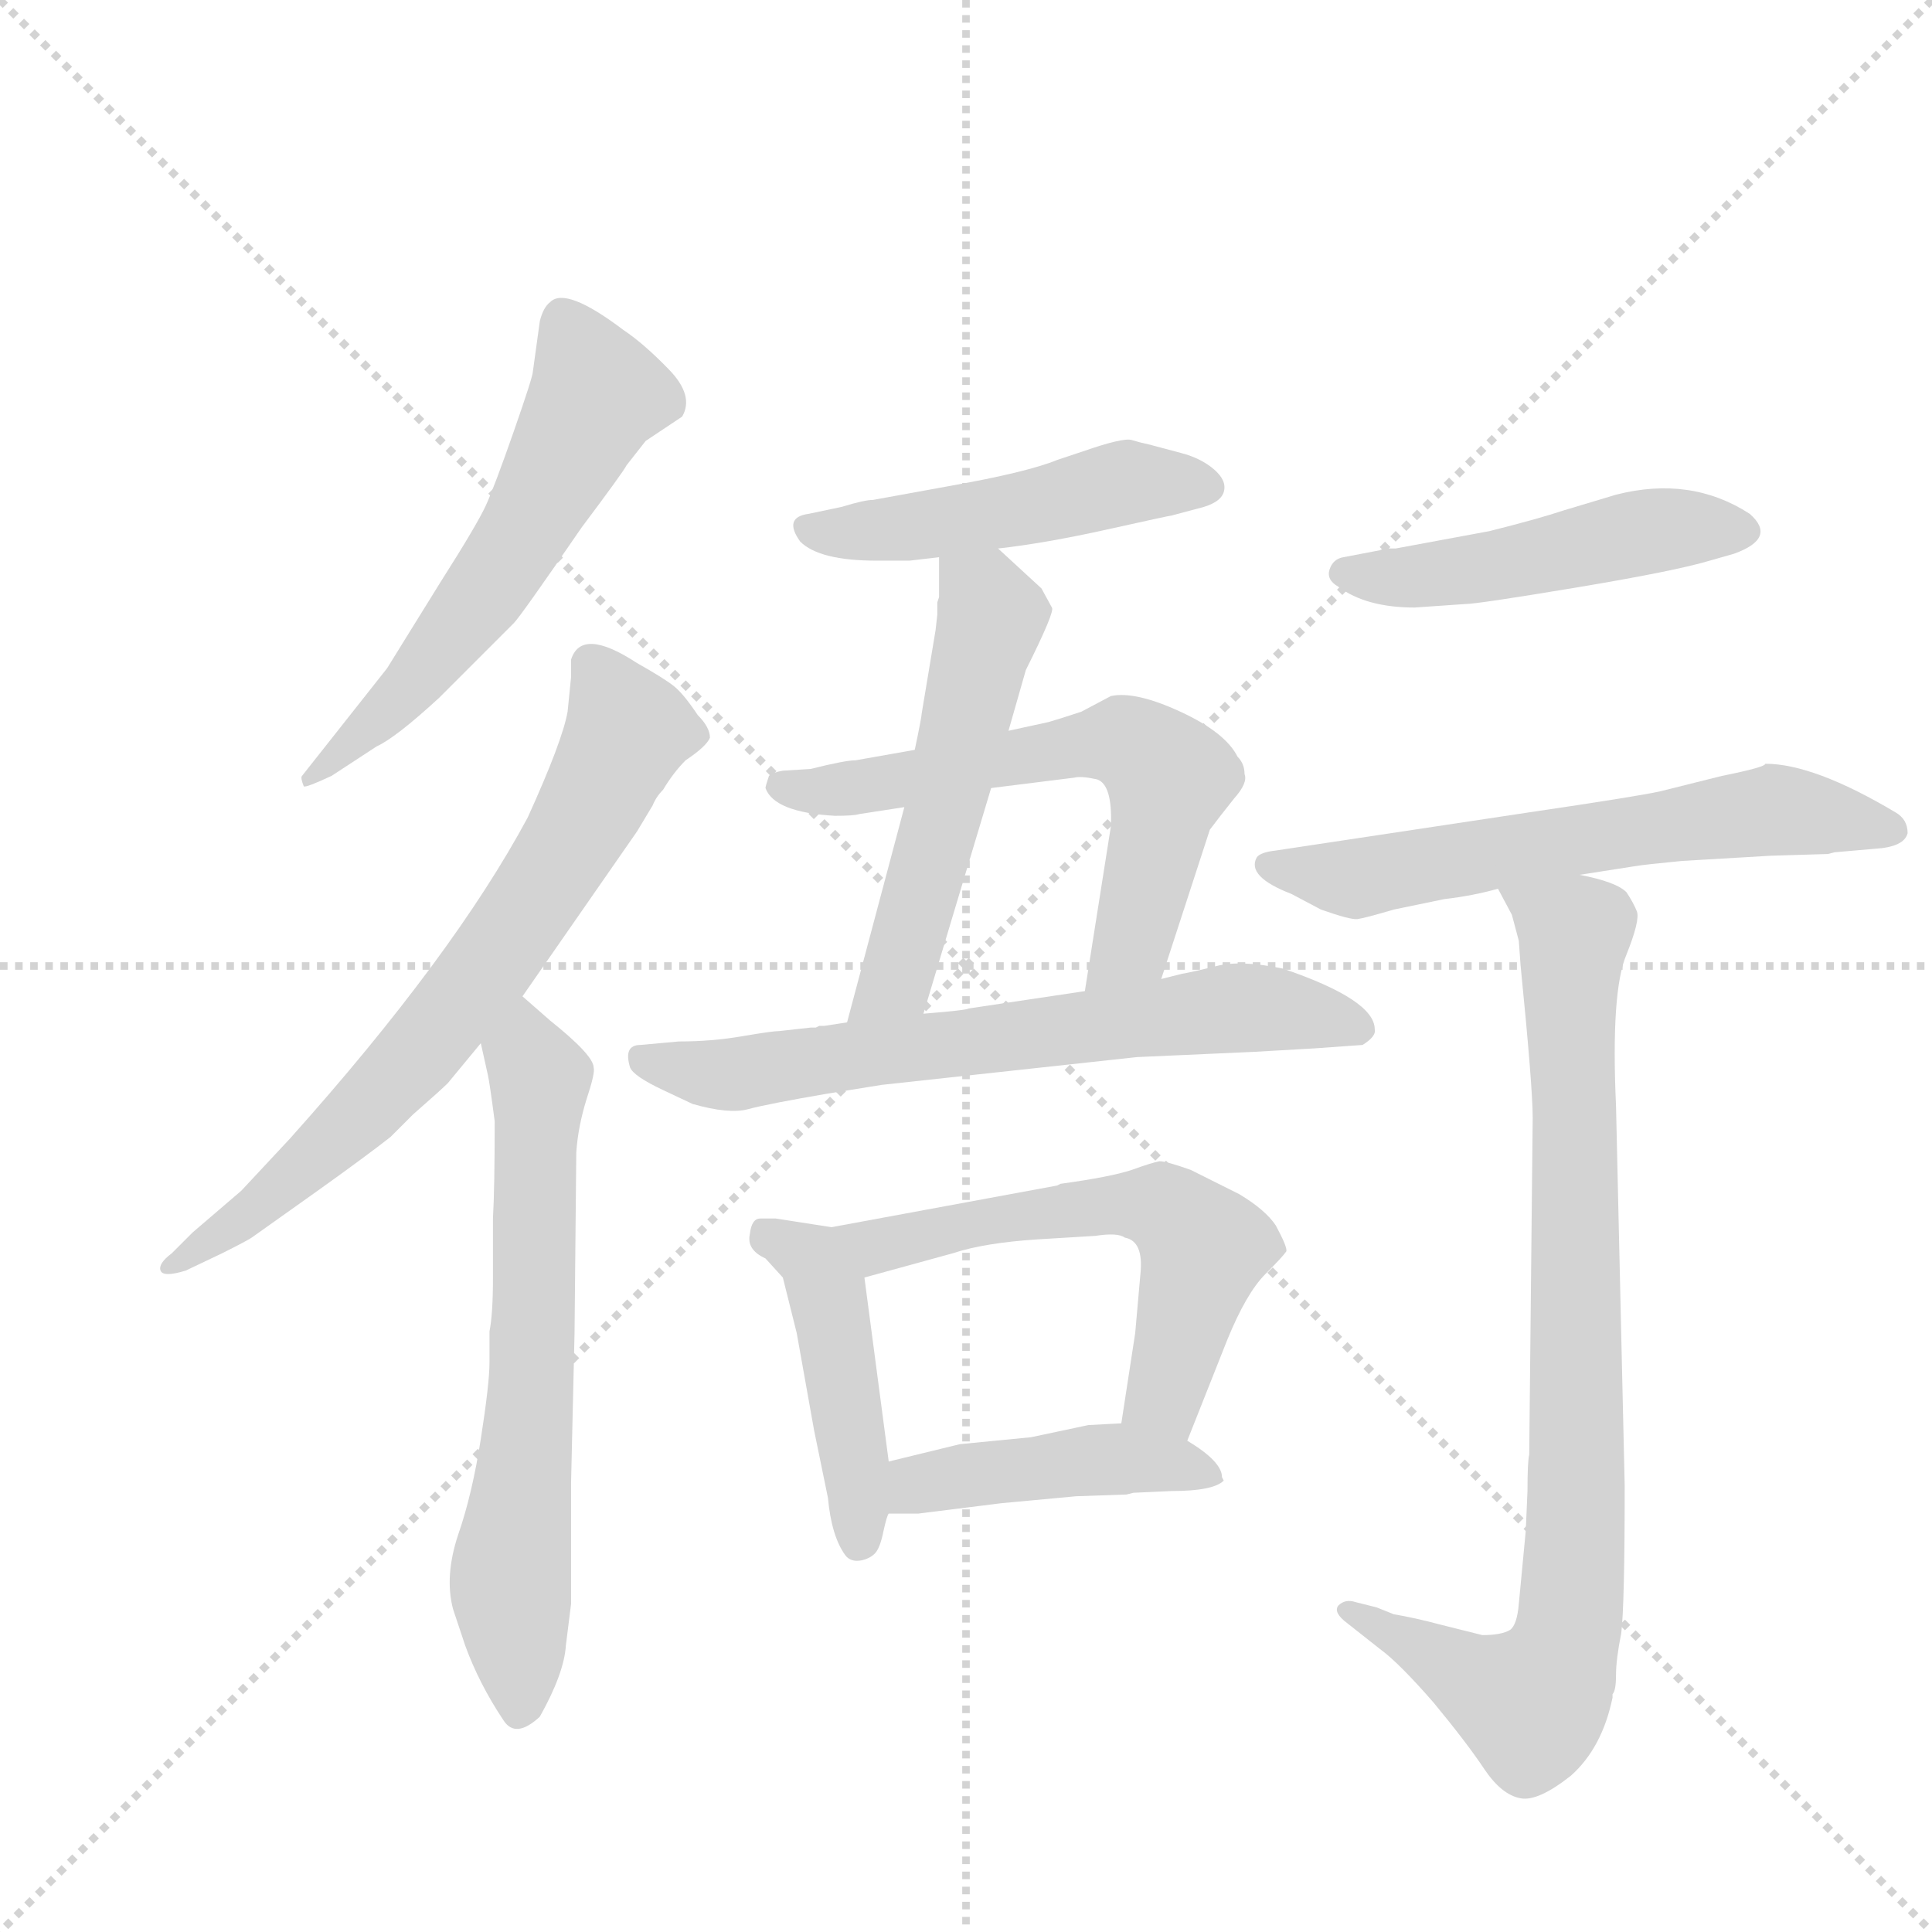 <svg version="1.1" viewBox="0 0 1024 1024" xmlns="http://www.w3.org/2000/svg">
  <g stroke="lightgray" stroke-dasharray="1,1" stroke-width="1" transform="scale(4, 4)">
    <line x1="0" y1="0" x2="256" y2="256"></line>
    <line x1="256" y1="0" x2="0" y2="256"></line>
    <line x1="128" y1="0" x2="128" y2="256"></line>
    <line x1="0" y1="128" x2="256" y2="128"></line>
  </g>
  <g transform="scale(0.92, -0.92) translate(60, -900)">
    <style type="text/css">
      
        @keyframes keyframes0 {
          from {
            stroke: blue;
            stroke-dashoffset: 584;
            stroke-width: 128;
          }
          66% {
            animation-timing-function: step-end;
            stroke: blue;
            stroke-dashoffset: 0;
            stroke-width: 128;
          }
          to {
            stroke: black;
            stroke-width: 1024;
          }
        }
        #make-me-a-hanzi-animation-0 {
          animation: keyframes0 0.725s both;
          animation-delay: 0s;
          animation-timing-function: linear;
        }
      
        @keyframes keyframes1 {
          from {
            stroke: blue;
            stroke-dashoffset: 707;
            stroke-width: 128;
          }
          70% {
            animation-timing-function: step-end;
            stroke: blue;
            stroke-dashoffset: 0;
            stroke-width: 128;
          }
          to {
            stroke: black;
            stroke-width: 1024;
          }
        }
        #make-me-a-hanzi-animation-1 {
          animation: keyframes1 0.825s both;
          animation-delay: 0.725s;
          animation-timing-function: linear;
        }
      
        @keyframes keyframes2 {
          from {
            stroke: blue;
            stroke-dashoffset: 660;
            stroke-width: 128;
          }
          68% {
            animation-timing-function: step-end;
            stroke: blue;
            stroke-dashoffset: 0;
            stroke-width: 128;
          }
          to {
            stroke: black;
            stroke-width: 1024;
          }
        }
        #make-me-a-hanzi-animation-2 {
          animation: keyframes2 0.787s both;
          animation-delay: 1.551s;
          animation-timing-function: linear;
        }
      
        @keyframes keyframes3 {
          from {
            stroke: blue;
            stroke-dashoffset: 489;
            stroke-width: 128;
          }
          61% {
            animation-timing-function: step-end;
            stroke: blue;
            stroke-dashoffset: 0;
            stroke-width: 128;
          }
          to {
            stroke: black;
            stroke-width: 1024;
          }
        }
        #make-me-a-hanzi-animation-3 {
          animation: keyframes3 0.648s both;
          animation-delay: 2.338s;
          animation-timing-function: linear;
        }
      
        @keyframes keyframes4 {
          from {
            stroke: blue;
            stroke-dashoffset: 538;
            stroke-width: 128;
          }
          64% {
            animation-timing-function: step-end;
            stroke: blue;
            stroke-dashoffset: 0;
            stroke-width: 128;
          }
          to {
            stroke: black;
            stroke-width: 1024;
          }
        }
        #make-me-a-hanzi-animation-4 {
          animation: keyframes4 0.688s both;
          animation-delay: 2.986s;
          animation-timing-function: linear;
        }
      
        @keyframes keyframes5 {
          from {
            stroke: blue;
            stroke-dashoffset: 617;
            stroke-width: 128;
          }
          67% {
            animation-timing-function: step-end;
            stroke: blue;
            stroke-dashoffset: 0;
            stroke-width: 128;
          }
          to {
            stroke: black;
            stroke-width: 1024;
          }
        }
        #make-me-a-hanzi-animation-5 {
          animation: keyframes5 0.752s both;
          animation-delay: 3.674s;
          animation-timing-function: linear;
        }
      
        @keyframes keyframes6 {
          from {
            stroke: blue;
            stroke-dashoffset: 670;
            stroke-width: 128;
          }
          69% {
            animation-timing-function: step-end;
            stroke: blue;
            stroke-dashoffset: 0;
            stroke-width: 128;
          }
          to {
            stroke: black;
            stroke-width: 1024;
          }
        }
        #make-me-a-hanzi-animation-6 {
          animation: keyframes6 0.795s both;
          animation-delay: 4.426s;
          animation-timing-function: linear;
        }
      
        @keyframes keyframes7 {
          from {
            stroke: blue;
            stroke-dashoffset: 449;
            stroke-width: 128;
          }
          59% {
            animation-timing-function: step-end;
            stroke: blue;
            stroke-dashoffset: 0;
            stroke-width: 128;
          }
          to {
            stroke: black;
            stroke-width: 1024;
          }
        }
        #make-me-a-hanzi-animation-7 {
          animation: keyframes7 0.615s both;
          animation-delay: 5.221s;
          animation-timing-function: linear;
        }
      
        @keyframes keyframes8 {
          from {
            stroke: blue;
            stroke-dashoffset: 582;
            stroke-width: 128;
          }
          65% {
            animation-timing-function: step-end;
            stroke: blue;
            stroke-dashoffset: 0;
            stroke-width: 128;
          }
          to {
            stroke: black;
            stroke-width: 1024;
          }
        }
        #make-me-a-hanzi-animation-8 {
          animation: keyframes8 0.724s both;
          animation-delay: 5.836s;
          animation-timing-function: linear;
        }
      
        @keyframes keyframes9 {
          from {
            stroke: blue;
            stroke-dashoffset: 447;
            stroke-width: 128;
          }
          59% {
            animation-timing-function: step-end;
            stroke: blue;
            stroke-dashoffset: 0;
            stroke-width: 128;
          }
          to {
            stroke: black;
            stroke-width: 1024;
          }
        }
        #make-me-a-hanzi-animation-9 {
          animation: keyframes9 0.614s both;
          animation-delay: 6.56s;
          animation-timing-function: linear;
        }
      
        @keyframes keyframes10 {
          from {
            stroke: blue;
            stroke-dashoffset: 485;
            stroke-width: 128;
          }
          61% {
            animation-timing-function: step-end;
            stroke: blue;
            stroke-dashoffset: 0;
            stroke-width: 128;
          }
          to {
            stroke: black;
            stroke-width: 1024;
          }
        }
        #make-me-a-hanzi-animation-10 {
          animation: keyframes10 0.645s both;
          animation-delay: 7.174s;
          animation-timing-function: linear;
        }
      
        @keyframes keyframes11 {
          from {
            stroke: blue;
            stroke-dashoffset: 630;
            stroke-width: 128;
          }
          67% {
            animation-timing-function: step-end;
            stroke: blue;
            stroke-dashoffset: 0;
            stroke-width: 128;
          }
          to {
            stroke: black;
            stroke-width: 1024;
          }
        }
        #make-me-a-hanzi-animation-11 {
          animation: keyframes11 0.763s both;
          animation-delay: 7.818s;
          animation-timing-function: linear;
        }
      
        @keyframes keyframes12 {
          from {
            stroke: blue;
            stroke-dashoffset: 867;
            stroke-width: 128;
          }
          74% {
            animation-timing-function: step-end;
            stroke: blue;
            stroke-dashoffset: 0;
            stroke-width: 128;
          }
          to {
            stroke: black;
            stroke-width: 1024;
          }
        }
        #make-me-a-hanzi-animation-12 {
          animation: keyframes12 0.956s both;
          animation-delay: 8.581s;
          animation-timing-function: linear;
        }
      
    </style>
    
      <path d="M 114 453 Q 113 452 115 447 Q 116 446 131 453 L 157 470 Q 168 475 193 498 L 236 541 Q 240 545 275 596 Q 299 628 301 632 L 312 646 L 333 660 Q 340 672 325.5 687 Q 311 702 299 710 Q 266 735 257 726 Q 253 723 251 715 L 247 686 Q 247 683 236 651.5 Q 225 620 220 609 Q 215 598 194 565 L 163 515 L 114 453 Z" fill="lightgray"></path>
    
      <path d="M 267 490 Q 264 473 244 429 Q 201 349 107 244 L 79 214 L 51 190 L 39 178 Q 31 172 32.5 168 Q 34 164 47 168 L 68 178 Q 82 185 85 187 L 123 214 Q 151 234 165 245 L 178 258 Q 194 272 198 276 L 217 299 L 241 326 L 307 421 L 316 436 Q 318 441 322 445 Q 328 455 335 462 Q 347 470 349 475 Q 349 481 342 488 Q 334 500 328.5 504.5 Q 323 509 307 518 Q 275 539 269 520 L 269 510 L 267 490 Z" fill="lightgray"></path>
    
      <path d="M 217 299 L 221 281 Q 222 277 225 254 Q 225 216 224 198 L 224 164 Q 224 143 222 133 L 222 115 Q 222 103 217 71 Q 212 39 204 16 Q 196 -8 201 -27 L 208 -48 Q 216 -70 230 -91 Q 237 -102 251 -89 Q 265 -64 266 -48 L 269 -24 L 269 46 L 271 132 L 272 236 Q 273 251 278 267 Q 283 282 282 285 Q 282 292 257 312 L 241 326 C 218 346 210 328 217 299 Z" fill="lightgray"></path>
    
      <path d="M 515 584 Q 542 587 578 595 Q 614 603 615 603 L 630 607 Q 643 610 645 616.5 Q 647 623 639.5 629.5 Q 632 636 620.5 639 Q 609 642 605.5 643 Q 602 644 599.5 644.5 Q 597 645 592 646.5 Q 587 648 564 640 L 549 635 Q 532 628 487 620 L 443 612 Q 438 612 425 608 L 406 604 Q 391 602 401 588 Q 412 577 445 577 L 464 577 L 481 579 L 515 584 Z" fill="lightgray"></path>
    
      <path d="M 521 479 L 531 514 Q 548 548 546 550 L 540 561 L 515 584 C 493 604 481 609 481 579 L 481 556 L 480 553 L 480 546 L 479 537 L 471 489 Q 471 487 467 468 L 461 435 L 428 311 C 420 282 463 287 472 316 L 511 446 L 521 479 Z" fill="lightgray"></path>
    
      <path d="M 609 336 L 637 422 Q 643 430 651 440 Q 659 449 657 454 Q 657 460 653 464 Q 646 478 620 490 Q 594 502 580 499 L 563 490 Q 551 486 544 484 L 521 479 L 467 468 L 433 462 Q 427 462 407 457 L 391 456 Q 385 455 383 453 Q 381 447 381 446 Q 386 432 421 430 Q 432 430 435 431 L 461 435 L 511 446 L 559 452 Q 563 453 572 451 Q 581 448 580 424 L 565 329 C 560 299 600 307 609 336 Z" fill="lightgray"></path>
    
      <path d="M 389 306 Q 385 306 367.5 303 Q 350 300 331 300 L 309 298 Q 299 298 303 285 Q 305 280 322 272 L 339 264 Q 360 258 371 261 Q 382 264 417 270 L 448 275 L 595 291 L 662 294 L 697 296 L 725 298 Q 733 303 732 307 Q 732 324 679 342 Q 655 347 641 343.5 Q 627 340 621 339 L 609 336 L 565 329 L 498 319 Q 497 318 472 316 L 428 311 L 415 309 L 412 309 L 410 308 L 407 308 L 389 306 Z" fill="lightgray"></path>
    
      <path d="M 419 193 L 387 198 L 378 198 Q 373 198 372 189 Q 370 180 381 175 L 391 164 L 399 132 L 409 76 L 417 37 Q 419 15 427 4 Q 430 0 436 1 Q 441 2 444 5 Q 447 8 449 18 Q 451 27 452 28 L 452 58 L 438 164 C 434 191 434 191 419 193 Z" fill="lightgray"></path>
    
      <path d="M 624 70 L 647 128 Q 658 155 669 166 Q 679 176 681 179 Q 682 181 675 194 Q 669 203 654 212 L 626 226 Q 612 231 608 231 Q 603 230 592 226 Q 580 222 551 218 L 549 217 L 419 193 C 389 188 409 156 438 164 L 489 178 Q 507 184 538 186 L 571 188 Q 584 190 588 187 Q 599 185 597 166 L 594 132 L 586 80 C 581 50 613 42 624 70 Z" fill="lightgray"></path>
    
      <path d="M 589 39 L 593 40 L 615 41 Q 639 41 645 47 L 644 49 Q 644 58 624 70 C 607 81 607 81 586 80 L 567 79 L 534 72 L 493 68 L 452 58 C 423 51 422 28 452 28 L 469 28 L 517 34 L 560 38 L 589 39 Z" fill="lightgray"></path>
    
      <path d="M 744 584 L 737 584 L 735 583 L 714 579 Q 708 578 706 572 Q 704 566 711 562 Q 727 550 755 550 L 784 552 Q 791 552 848 561.5 Q 905 571 925 577 L 939 581 Q 964 590 948 604 Q 914 626 871 615 L 841 606 Q 826 601 798 594 L 744 584 Z" fill="lightgray"></path>
    
      <path d="M 960 407 L 993 408 L 997 409 L 1020 411 Q 1037 412 1039 420 Q 1039 428 1032 432 Q 985 460 957 460 Q 957 458 932 453 L 896 444 Q 882 441 821 432 L 675 410 Q 666 409 664 406 Q 658 395 684 385 L 701 376 Q 718 370 722 370.5 Q 726 371 743 376 L 772 382 Q 789 384 803 388 L 850 396 L 882 401 Q 888 402 909 404 L 960 407 Z" fill="lightgray"></path>
    
      <path d="M 803 388 L 811 373 L 815 358 L 816 344 Q 823 274 823 256 L 821 62 Q 820 58 820 41 L 819 18 L 815 -24 Q 814 -36 810 -39 Q 805 -42 794 -42 L 770 -36 Q 755 -32 743 -30 L 733 -26 L 721 -23 Q 715 -21 711 -25 Q 708 -29 716 -35 L 735 -50 Q 746 -58 766 -81 Q 785 -104 795 -119 Q 805 -134 816 -136 Q 826 -138 845 -123 Q 863 -107 869 -78 L 869 -76 Q 871 -74 871 -65 Q 871 -56 874 -41 Q 876 -25 876 44 L 871 263 Q 868 329 877 350 Q 885 370 883 375 Q 881 380 877 386 Q 871 392 850 396 C 821 404 791 412 803 388 Z" fill="lightgray"></path>
    
    
      <clipPath id="make-me-a-hanzi-clip-0">
        <path d="M 114 453 Q 113 452 115 447 Q 116 446 131 453 L 157 470 Q 168 475 193 498 L 236 541 Q 240 545 275 596 Q 299 628 301 632 L 312 646 L 333 660 Q 340 672 325.5 687 Q 311 702 299 710 Q 266 735 257 726 Q 253 723 251 715 L 247 686 Q 247 683 236 651.5 Q 225 620 220 609 Q 215 598 194 565 L 163 515 L 114 453 Z"></path>
      </clipPath>
      <path clip-path="url(#make-me-a-hanzi-clip-0)" d="M 264 715 L 284 673 L 259 622 L 176 502 L 117 450" fill="none" id="make-me-a-hanzi-animation-0" stroke-dasharray="456 912" stroke-linecap="round"></path>
    
      <clipPath id="make-me-a-hanzi-clip-1">
        <path d="M 267 490 Q 264 473 244 429 Q 201 349 107 244 L 79 214 L 51 190 L 39 178 Q 31 172 32.5 168 Q 34 164 47 168 L 68 178 Q 82 185 85 187 L 123 214 Q 151 234 165 245 L 178 258 Q 194 272 198 276 L 217 299 L 241 326 L 307 421 L 316 436 Q 318 441 322 445 Q 328 455 335 462 Q 347 470 349 475 Q 349 481 342 488 Q 334 500 328.5 504.5 Q 323 509 307 518 Q 275 539 269 520 L 269 510 L 267 490 Z"></path>
      </clipPath>
      <path clip-path="url(#make-me-a-hanzi-clip-1)" d="M 282 516 L 301 478 L 279 432 L 224 347 L 131 242 L 40 170" fill="none" id="make-me-a-hanzi-animation-1" stroke-dasharray="579 1158" stroke-linecap="round"></path>
    
      <clipPath id="make-me-a-hanzi-clip-2">
        <path d="M 217 299 L 221 281 Q 222 277 225 254 Q 225 216 224 198 L 224 164 Q 224 143 222 133 L 222 115 Q 222 103 217 71 Q 212 39 204 16 Q 196 -8 201 -27 L 208 -48 Q 216 -70 230 -91 Q 237 -102 251 -89 Q 265 -64 266 -48 L 269 -24 L 269 46 L 271 132 L 272 236 Q 273 251 278 267 Q 283 282 282 285 Q 282 292 257 312 L 241 326 C 218 346 210 328 217 299 Z"></path>
      </clipPath>
      <path clip-path="url(#make-me-a-hanzi-clip-2)" d="M 241 318 L 251 278 L 245 82 L 234 -9 L 240 -84" fill="none" id="make-me-a-hanzi-animation-2" stroke-dasharray="532 1064" stroke-linecap="round"></path>
    
      <clipPath id="make-me-a-hanzi-clip-3">
        <path d="M 515 584 Q 542 587 578 595 Q 614 603 615 603 L 630 607 Q 643 610 645 616.5 Q 647 623 639.5 629.5 Q 632 636 620.5 639 Q 609 642 605.5 643 Q 602 644 599.5 644.5 Q 597 645 592 646.5 Q 587 648 564 640 L 549 635 Q 532 628 487 620 L 443 612 Q 438 612 425 608 L 406 604 Q 391 602 401 588 Q 412 577 445 577 L 464 577 L 481 579 L 515 584 Z"></path>
      </clipPath>
      <path clip-path="url(#make-me-a-hanzi-clip-3)" d="M 405 596 L 421 592 L 474 598 L 589 622 L 635 620" fill="none" id="make-me-a-hanzi-animation-3" stroke-dasharray="361 722" stroke-linecap="round"></path>
    
      <clipPath id="make-me-a-hanzi-clip-4">
        <path d="M 521 479 L 531 514 Q 548 548 546 550 L 540 561 L 515 584 C 493 604 481 609 481 579 L 481 556 L 480 553 L 480 546 L 479 537 L 471 489 Q 471 487 467 468 L 461 435 L 428 311 C 420 282 463 287 472 316 L 511 446 L 521 479 Z"></path>
      </clipPath>
      <path clip-path="url(#make-me-a-hanzi-clip-4)" d="M 488 573 L 507 557 L 510 536 L 456 335 L 435 317" fill="none" id="make-me-a-hanzi-animation-4" stroke-dasharray="410 820" stroke-linecap="round"></path>
    
      <clipPath id="make-me-a-hanzi-clip-5">
        <path d="M 609 336 L 637 422 Q 643 430 651 440 Q 659 449 657 454 Q 657 460 653 464 Q 646 478 620 490 Q 594 502 580 499 L 563 490 Q 551 486 544 484 L 521 479 L 467 468 L 433 462 Q 427 462 407 457 L 391 456 Q 385 455 383 453 Q 381 447 381 446 Q 386 432 421 430 Q 432 430 435 431 L 461 435 L 511 446 L 559 452 Q 563 453 572 451 Q 581 448 580 424 L 565 329 C 560 299 600 307 609 336 Z"></path>
      </clipPath>
      <path clip-path="url(#make-me-a-hanzi-clip-5)" d="M 390 447 L 413 443 L 578 473 L 601 465 L 614 452 L 609 423 L 592 356 L 572 335" fill="none" id="make-me-a-hanzi-animation-5" stroke-dasharray="489 978" stroke-linecap="round"></path>
    
      <clipPath id="make-me-a-hanzi-clip-6">
        <path d="M 389 306 Q 385 306 367.5 303 Q 350 300 331 300 L 309 298 Q 299 298 303 285 Q 305 280 322 272 L 339 264 Q 360 258 371 261 Q 382 264 417 270 L 448 275 L 595 291 L 662 294 L 697 296 L 725 298 Q 733 303 732 307 Q 732 324 679 342 Q 655 347 641 343.5 Q 627 340 621 339 L 609 336 L 565 329 L 498 319 Q 497 318 472 316 L 428 311 L 415 309 L 412 309 L 410 308 L 407 308 L 389 306 Z"></path>
      </clipPath>
      <path clip-path="url(#make-me-a-hanzi-clip-6)" d="M 312 289 L 371 282 L 650 319 L 683 319 L 722 308" fill="none" id="make-me-a-hanzi-animation-6" stroke-dasharray="542 1084" stroke-linecap="round"></path>
    
      <clipPath id="make-me-a-hanzi-clip-7">
        <path d="M 419 193 L 387 198 L 378 198 Q 373 198 372 189 Q 370 180 381 175 L 391 164 L 399 132 L 409 76 L 417 37 Q 419 15 427 4 Q 430 0 436 1 Q 441 2 444 5 Q 447 8 449 18 Q 451 27 452 28 L 452 58 L 438 164 C 434 191 434 191 419 193 Z"></path>
      </clipPath>
      <path clip-path="url(#make-me-a-hanzi-clip-7)" d="M 383 188 L 407 175 L 417 154 L 435 13" fill="none" id="make-me-a-hanzi-animation-7" stroke-dasharray="321 642" stroke-linecap="round"></path>
    
      <clipPath id="make-me-a-hanzi-clip-8">
        <path d="M 624 70 L 647 128 Q 658 155 669 166 Q 679 176 681 179 Q 682 181 675 194 Q 669 203 654 212 L 626 226 Q 612 231 608 231 Q 603 230 592 226 Q 580 222 551 218 L 549 217 L 419 193 C 389 188 409 156 438 164 L 489 178 Q 507 184 538 186 L 571 188 Q 584 190 588 187 Q 599 185 597 166 L 594 132 L 586 80 C 581 50 613 42 624 70 Z"></path>
      </clipPath>
      <path clip-path="url(#make-me-a-hanzi-clip-8)" d="M 427 191 L 453 183 L 578 206 L 604 205 L 620 197 L 633 181 L 630 166 L 612 100 L 594 85" fill="none" id="make-me-a-hanzi-animation-8" stroke-dasharray="454 908" stroke-linecap="round"></path>
    
      <clipPath id="make-me-a-hanzi-clip-9">
        <path d="M 589 39 L 593 40 L 615 41 Q 639 41 645 47 L 644 49 Q 644 58 624 70 C 607 81 607 81 586 80 L 567 79 L 534 72 L 493 68 L 452 58 C 423 51 422 28 452 28 L 469 28 L 517 34 L 560 38 L 589 39 Z"></path>
      </clipPath>
      <path clip-path="url(#make-me-a-hanzi-clip-9)" d="M 456 36 L 490 50 L 573 59 L 614 57 L 636 51 L 639 45" fill="none" id="make-me-a-hanzi-animation-9" stroke-dasharray="319 638" stroke-linecap="round"></path>
    
      <clipPath id="make-me-a-hanzi-clip-10">
        <path d="M 744 584 L 737 584 L 735 583 L 714 579 Q 708 578 706 572 Q 704 566 711 562 Q 727 550 755 550 L 784 552 Q 791 552 848 561.5 Q 905 571 925 577 L 939 581 Q 964 590 948 604 Q 914 626 871 615 L 841 606 Q 826 601 798 594 L 744 584 Z"></path>
      </clipPath>
      <path clip-path="url(#make-me-a-hanzi-clip-10)" d="M 715 570 L 748 566 L 897 595 L 941 593" fill="none" id="make-me-a-hanzi-animation-10" stroke-dasharray="357 714" stroke-linecap="round"></path>
    
      <clipPath id="make-me-a-hanzi-clip-11">
        <path d="M 960 407 L 993 408 L 997 409 L 1020 411 Q 1037 412 1039 420 Q 1039 428 1032 432 Q 985 460 957 460 Q 957 458 932 453 L 896 444 Q 882 441 821 432 L 675 410 Q 666 409 664 406 Q 658 395 684 385 L 701 376 Q 718 370 722 370.5 Q 726 371 743 376 L 772 382 Q 789 384 803 388 L 850 396 L 882 401 Q 888 402 909 404 L 960 407 Z"></path>
      </clipPath>
      <path clip-path="url(#make-me-a-hanzi-clip-11)" d="M 672 402 L 721 394 L 962 433 L 1013 425 L 1024 436 L 1024 423" fill="none" id="make-me-a-hanzi-animation-11" stroke-dasharray="502 1004" stroke-linecap="round"></path>
    
      <clipPath id="make-me-a-hanzi-clip-12">
        <path d="M 803 388 L 811 373 L 815 358 L 816 344 Q 823 274 823 256 L 821 62 Q 820 58 820 41 L 819 18 L 815 -24 Q 814 -36 810 -39 Q 805 -42 794 -42 L 770 -36 Q 755 -32 743 -30 L 733 -26 L 721 -23 Q 715 -21 711 -25 Q 708 -29 716 -35 L 735 -50 Q 746 -58 766 -81 Q 785 -104 795 -119 Q 805 -134 816 -136 Q 826 -138 845 -123 Q 863 -107 869 -78 L 869 -76 Q 871 -74 871 -65 Q 871 -56 874 -41 Q 876 -25 876 44 L 871 263 Q 868 329 877 350 Q 885 370 883 375 Q 881 380 877 386 Q 871 392 850 396 C 821 404 791 412 803 388 Z"></path>
      </clipPath>
      <path clip-path="url(#make-me-a-hanzi-clip-12)" d="M 811 388 L 847 363 L 849 33 L 844 -34 L 835 -64 L 820 -81 L 717 -28" fill="none" id="make-me-a-hanzi-animation-12" stroke-dasharray="739 1478" stroke-linecap="round"></path>
    
  </g>
</svg>